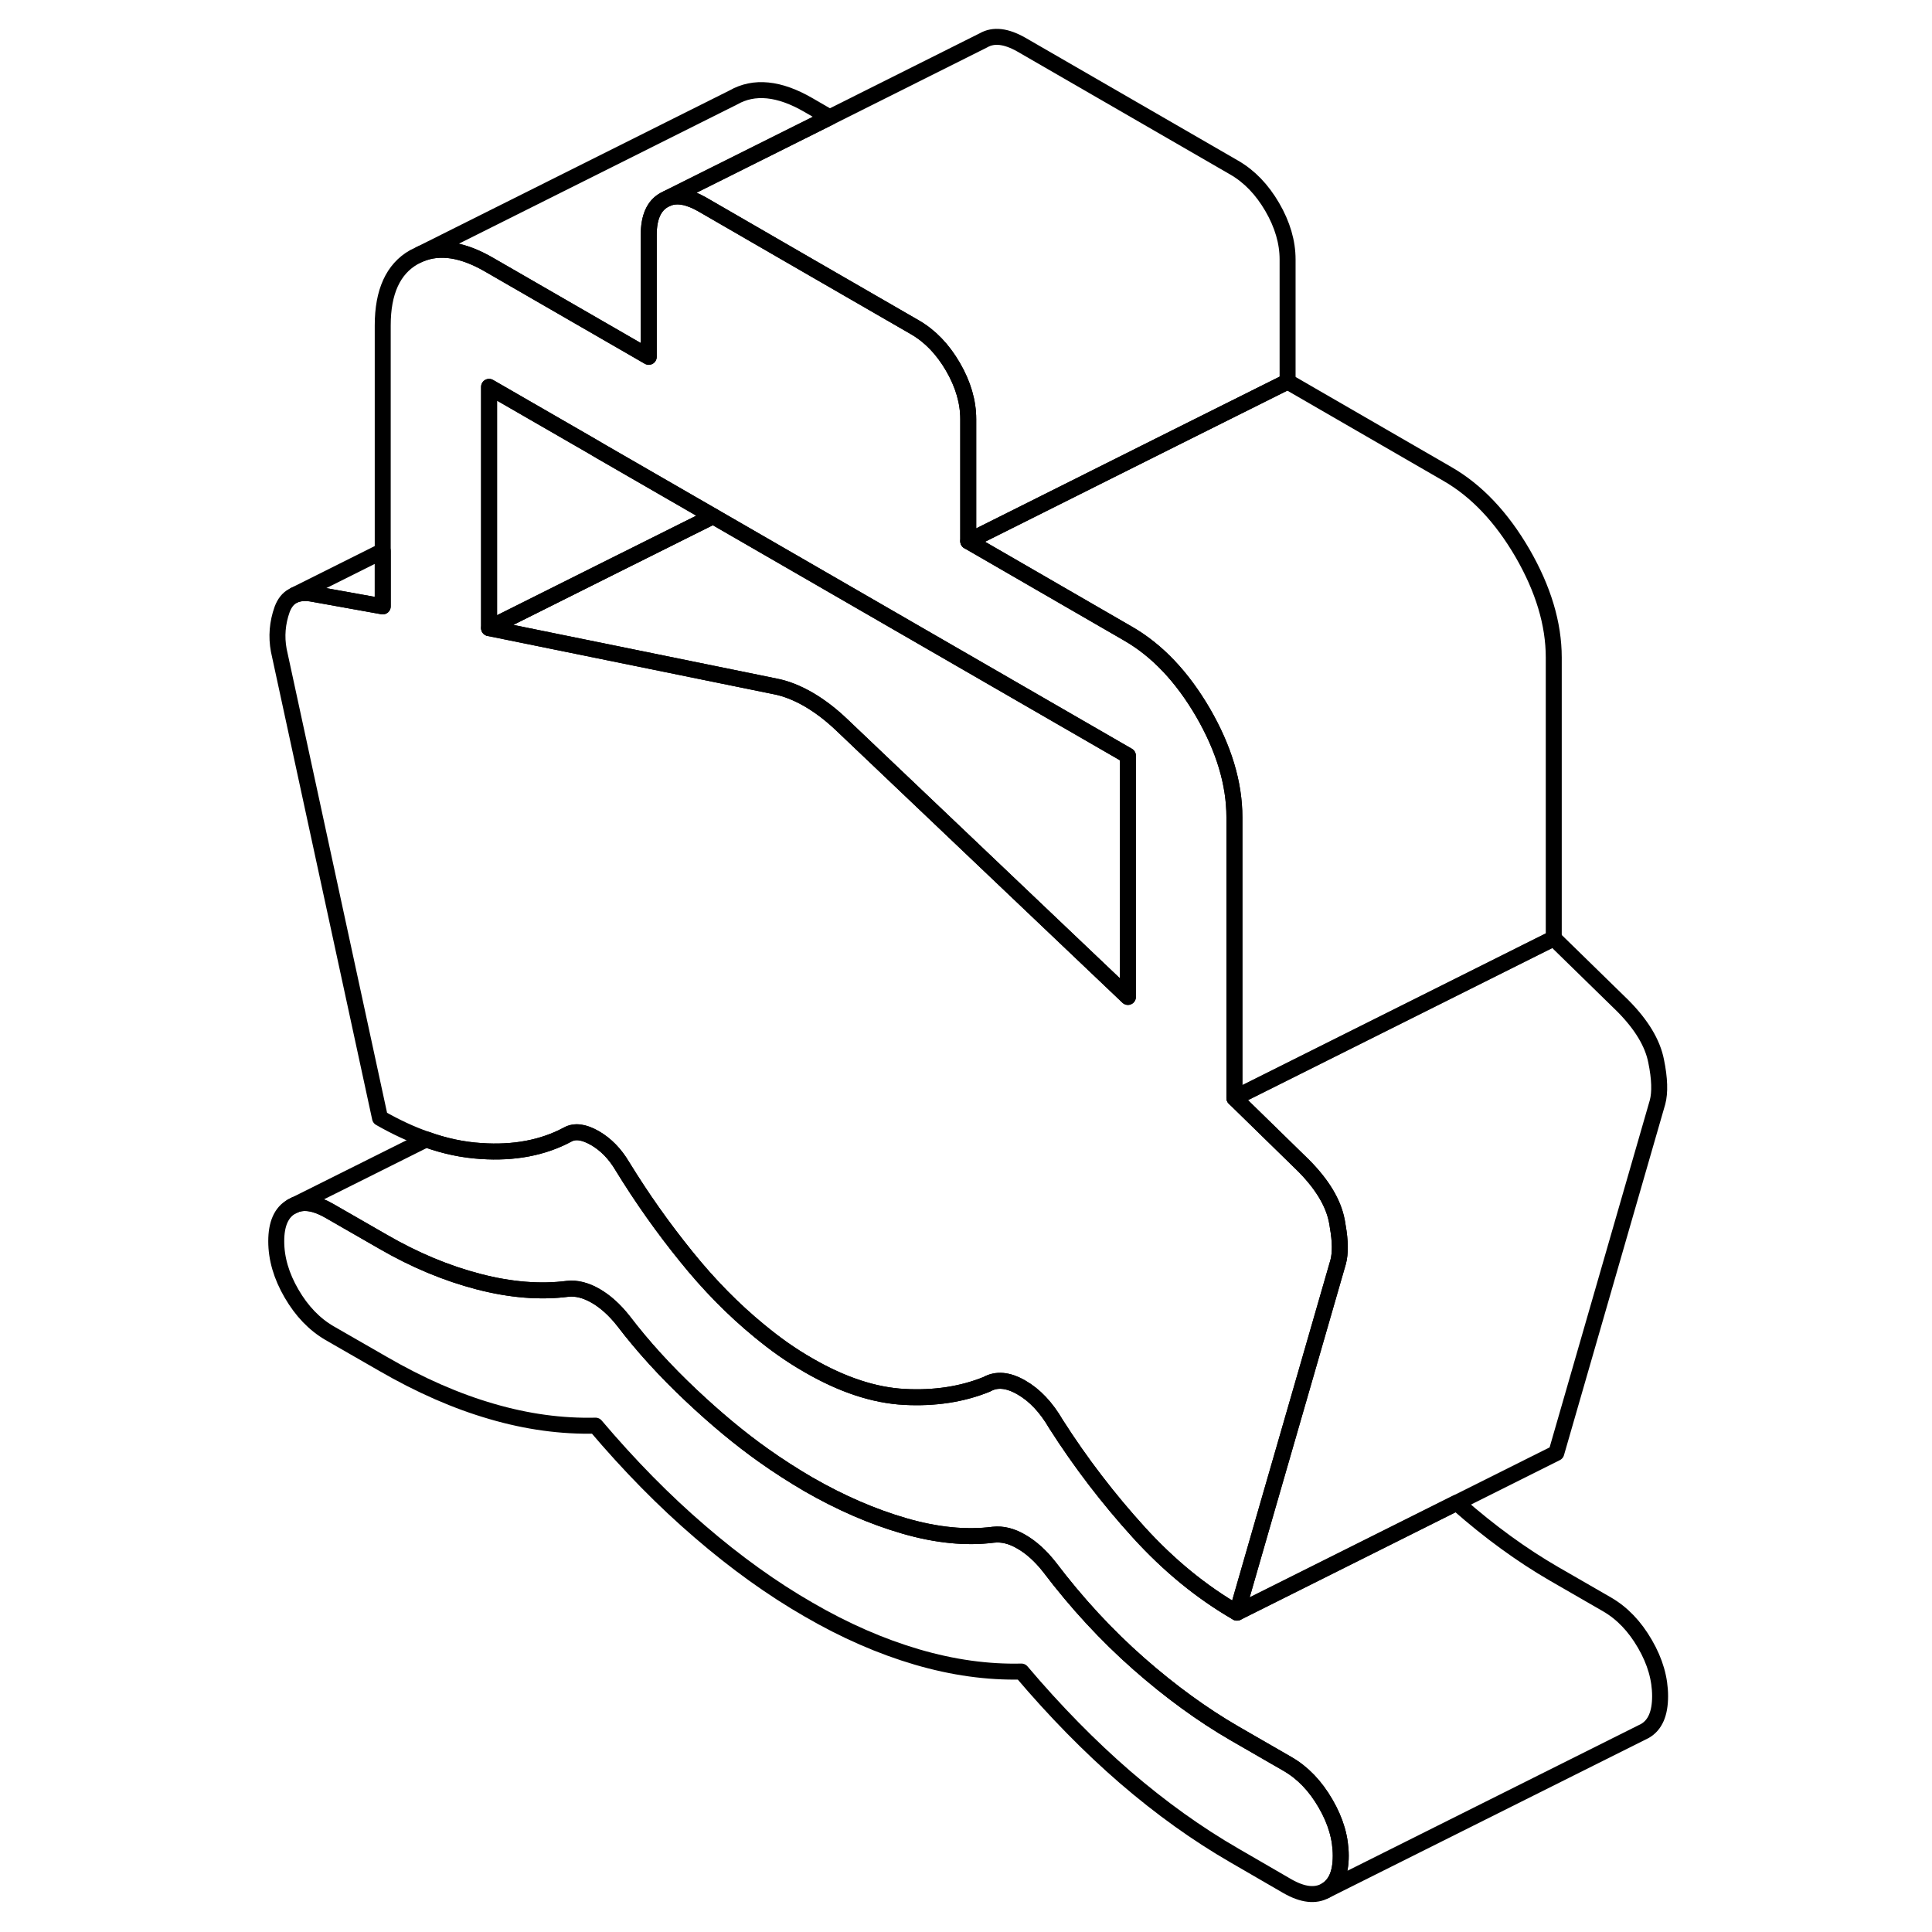 <svg width="48" height="48" viewBox="0 0 91 121" fill="none" xmlns="http://www.w3.org/2000/svg" stroke-width="1px"
     stroke-linecap="round" stroke-linejoin="round">
    <path d="M68.021 112.958C67.381 111.848 66.591 111.028 65.641 110.478L62.311 108.558C60.311 107.398 58.311 105.948 56.311 104.188C54.311 102.428 52.441 100.408 50.721 98.138C50.171 97.438 49.581 96.908 48.971 96.558C48.361 96.198 47.781 96.058 47.221 96.118C45.501 96.338 43.641 96.148 41.641 95.568C39.641 94.988 37.641 94.118 35.641 92.968C35.191 92.708 34.721 92.418 34.221 92.098C33.721 91.778 33.251 91.458 32.801 91.138C31.361 90.118 29.841 88.858 28.261 87.368C26.681 85.878 25.271 84.338 24.051 82.738C23.501 82.038 22.911 81.508 22.301 81.158C21.691 80.808 21.111 80.658 20.551 80.718C18.831 80.938 16.971 80.788 14.971 80.268C12.971 79.748 10.971 78.918 8.971 77.758L5.631 75.838C4.781 75.348 4.061 75.218 3.461 75.468L3.261 75.568C2.621 75.928 2.301 76.648 2.301 77.738C2.301 78.828 2.621 79.918 3.261 81.018C3.901 82.118 4.691 82.938 5.631 83.488L8.971 85.408C11.301 86.758 13.581 87.758 15.801 88.398C18.021 89.048 20.191 89.338 22.301 89.288C24.411 91.778 26.591 93.998 28.841 95.928C31.091 97.868 33.361 99.498 35.641 100.808C37.911 102.128 40.181 103.118 42.431 103.778C44.681 104.438 46.861 104.738 48.971 104.688C51.081 107.178 53.251 109.388 55.471 111.308C57.701 113.228 59.971 114.858 62.311 116.208L65.641 118.138C66.591 118.678 67.381 118.768 68.021 118.408C68.661 118.038 68.971 117.318 68.971 116.228C68.971 115.138 68.661 114.058 68.021 112.958Z" stroke="currentColor" stroke-linejoin="round"/>
    <path d="M68.78 76.798C68.77 76.688 68.74 76.568 68.721 76.448C68.501 75.328 67.81 74.178 66.64 72.998L62.31 68.768V51.178C62.31 49.068 61.65 46.888 60.35 44.638C59.04 42.388 57.47 40.728 55.64 39.678L45.64 33.898V26.248C45.64 25.168 45.32 24.068 44.68 22.968C44.04 21.868 43.25 21.048 42.3 20.498L35.63 16.648L28.971 12.798C28.11 12.308 27.39 12.178 26.79 12.428L26.59 12.528C25.95 12.888 25.63 13.618 25.63 14.698V22.348L15.63 16.578C13.99 15.628 12.56 15.398 11.33 15.908L10.92 16.108C9.62 16.848 8.97 18.278 8.97 20.378V37.978L4.63 37.198C4.17 37.108 3.79 37.128 3.47 37.258L3.34 37.328C3.04 37.488 2.82 37.768 2.67 38.168C2.37 39.008 2.3 39.868 2.46 40.728L8.8 70.018C9.78 70.578 10.74 71.028 11.69 71.358C12.85 71.778 14 72.018 15.13 72.088C17.19 72.228 19 71.888 20.55 71.058C21 70.808 21.56 70.878 22.26 71.278C22.95 71.678 23.52 72.268 23.971 73.028C25.191 75.018 26.52 76.898 27.971 78.688C29.41 80.478 30.94 82.028 32.55 83.348C33.05 83.758 33.55 84.148 34.05 84.498C34.55 84.848 35.08 85.188 35.64 85.508C37.75 86.728 39.75 87.388 41.64 87.488C43.53 87.588 45.25 87.328 46.8 86.698C47.42 86.348 48.141 86.418 48.971 86.898C49.81 87.378 50.53 88.148 51.14 89.198C52.69 91.628 54.42 93.878 56.31 95.958C58.2 98.038 60.251 99.718 62.471 100.998L64.41 94.268L66.75 86.168L68.81 79.028C68.95 78.498 68.95 77.748 68.78 76.798ZM55.64 62.438L37.721 45.398C37.05 44.758 36.36 44.228 35.64 43.808C34.91 43.388 34.22 43.118 33.55 42.988L24.721 41.188L15.63 39.338V24.228L22.08 27.948L22.64 28.278L29.66 32.328L55.64 47.328V62.438Z" stroke="currentColor" stroke-linejoin="round"/>
    <path d="M29.661 32.328L23.471 35.418L15.631 39.338V24.228L22.081 27.948L22.641 28.278L29.661 32.328Z" stroke="currentColor" stroke-linejoin="round"/>
    <path d="M55.641 47.328V62.438L37.721 45.398C37.051 44.758 36.361 44.228 35.641 43.808C34.911 43.388 34.221 43.118 33.551 42.988L24.721 41.188L15.631 39.338L23.471 35.418L29.661 32.328L55.641 47.328Z" stroke="currentColor" stroke-linejoin="round"/>
    <path d="M36.961 7.348L28.971 11.338L26.791 12.428L26.591 12.528C25.951 12.888 25.631 13.618 25.631 14.698V22.348L15.631 16.578C13.991 15.628 12.561 15.398 11.331 15.908L30.921 6.108C32.231 5.358 33.801 5.518 35.631 6.578L36.961 7.348Z" stroke="currentColor" stroke-linejoin="round"/>
    <path d="M65.641 16.248V23.898L58.531 27.448L49.221 32.108L45.641 33.898V26.248C45.641 25.168 45.321 24.068 44.681 22.968C44.041 21.868 43.251 21.048 42.301 20.498L35.631 16.648L28.971 12.798C28.111 12.308 27.391 12.178 26.791 12.428L28.971 11.338L36.961 7.348L46.591 2.528C47.231 2.158 48.021 2.258 48.971 2.798L62.301 10.498C63.251 11.048 64.041 11.868 64.681 12.968C65.321 14.068 65.641 15.168 65.641 16.248Z" stroke="currentColor" stroke-linejoin="round"/>
    <path d="M82.311 41.178V58.768L62.31 68.768V51.178C62.31 49.068 61.651 46.888 60.351 44.638C59.041 42.388 57.471 40.728 55.641 39.678L45.641 33.898L49.221 32.108L58.531 27.448L65.641 23.898L75.641 29.678C77.471 30.728 79.041 32.388 80.351 34.638C81.651 36.888 82.311 39.068 82.311 41.178Z" stroke="currentColor" stroke-linejoin="round"/>
    <path d="M88.811 69.028L82.471 90.998L62.471 100.998L64.411 94.268L66.751 86.168L68.811 79.028C68.951 78.498 68.951 77.748 68.781 76.798C68.77 76.688 68.741 76.568 68.721 76.448C68.501 75.328 67.811 74.178 66.641 72.998L62.31 68.768L82.311 58.768L86.641 62.998C87.811 64.178 88.501 65.328 88.721 66.448C88.951 67.558 88.971 68.428 88.811 69.028Z" stroke="currentColor" stroke-linejoin="round"/>
    <path d="M8.971 34.508V37.978L4.631 37.198C4.171 37.108 3.791 37.128 3.471 37.258L8.971 34.508Z" stroke="currentColor" stroke-linejoin="round"/>
    <path d="M88.971 106.228C88.971 107.318 88.661 108.038 88.021 108.408L68.021 118.408C68.661 118.038 68.971 117.318 68.971 116.228C68.971 115.138 68.661 114.058 68.021 112.958C67.381 111.848 66.591 111.028 65.641 110.478L62.311 108.558C60.311 107.398 58.311 105.948 56.311 104.188C54.311 102.428 52.441 100.408 50.721 98.138C50.171 97.438 49.581 96.908 48.971 96.558C48.361 96.198 47.781 96.058 47.221 96.118C45.501 96.338 43.641 96.148 41.641 95.568C39.641 94.988 37.641 94.118 35.641 92.968C35.191 92.708 34.721 92.418 34.221 92.098C33.721 91.778 33.251 91.458 32.801 91.138C31.361 90.118 29.841 88.858 28.261 87.368C26.681 85.878 25.271 84.338 24.051 82.738C23.501 82.038 22.911 81.508 22.301 81.158C21.691 80.808 21.111 80.658 20.551 80.718C18.831 80.938 16.971 80.788 14.971 80.268C12.971 79.748 10.971 78.918 8.971 77.758L5.631 75.838C4.781 75.348 4.061 75.218 3.461 75.468L11.691 71.358C12.851 71.778 14.001 72.018 15.131 72.088C17.191 72.228 19.001 71.888 20.551 71.058C21.001 70.808 21.561 70.878 22.261 71.278C22.951 71.678 23.521 72.268 23.971 73.028C25.191 75.018 26.521 76.898 27.971 78.688C29.411 80.478 30.941 82.028 32.551 83.348C33.051 83.758 33.551 84.148 34.051 84.498C34.551 84.848 35.081 85.188 35.641 85.508C37.751 86.728 39.751 87.388 41.641 87.488C43.531 87.588 45.251 87.328 46.801 86.698C47.421 86.348 48.141 86.418 48.971 86.898C49.811 87.378 50.531 88.148 51.141 89.198C52.691 91.628 54.421 93.878 56.311 95.958C58.201 98.038 60.251 99.718 62.471 100.998L76.231 94.118C76.231 94.118 76.281 94.168 76.311 94.188C78.311 95.948 80.311 97.398 82.311 98.558L85.641 100.478C86.591 101.028 87.381 101.848 88.021 102.958C88.661 104.058 88.971 105.148 88.971 106.228Z" stroke="currentColor" stroke-linejoin="round"/>
    <path d="M3.461 75.468L3.261 75.568" stroke="currentColor" stroke-linejoin="round"/>
</svg>